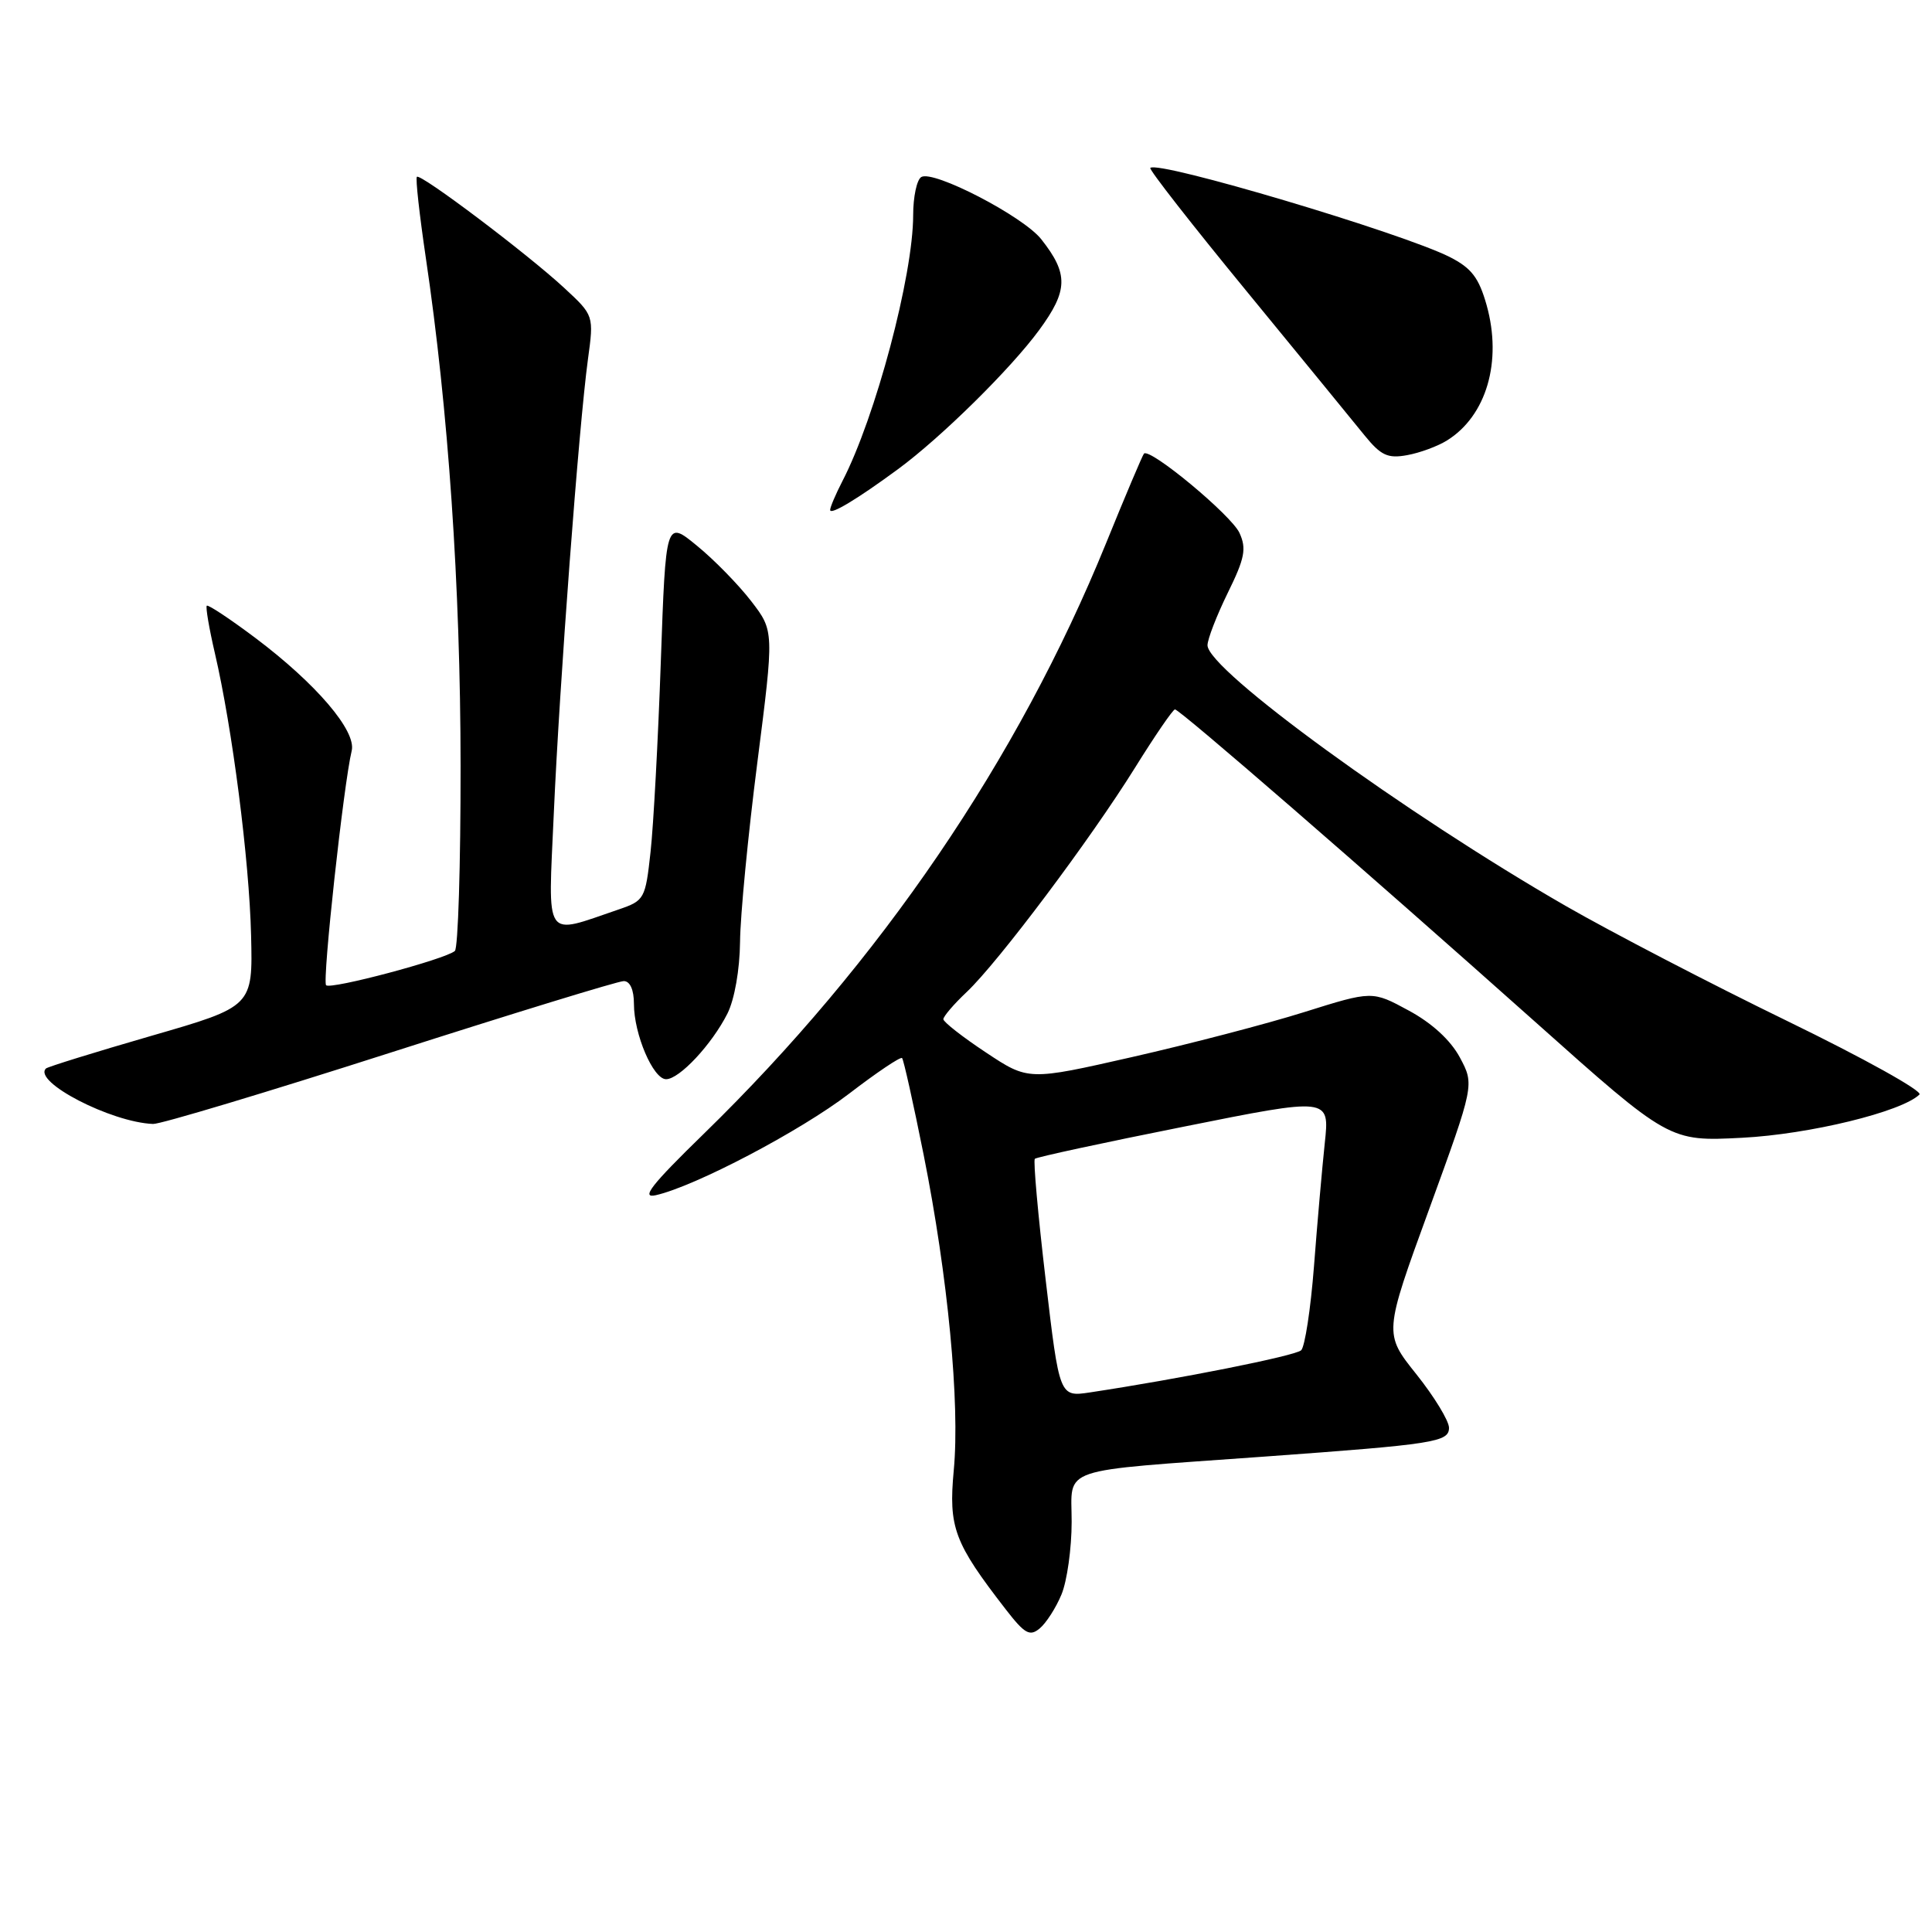 <?xml version="1.0" encoding="UTF-8" standalone="no"?>
<!DOCTYPE svg PUBLIC "-//W3C//DTD SVG 1.1//EN" "http://www.w3.org/Graphics/SVG/1.1/DTD/svg11.dtd" >
<svg xmlns="http://www.w3.org/2000/svg" xmlns:xlink="http://www.w3.org/1999/xlink" version="1.1" viewBox="0 0 256 256">
 <g >
 <path fill="currentColor"
d=" M 140.65 211.28 C 141.39 209.51 142.00 205.17 142.00 201.63 C 142.00 194.26 139.81 195.01 167.50 193.01 C 190.15 191.37 192.00 191.08 192.00 189.18 C 191.99 188.26 190.05 185.07 187.68 182.10 C 183.36 176.70 183.36 176.70 189.37 160.22 C 195.37 143.73 195.37 143.73 193.44 140.12 C 192.21 137.83 189.74 135.56 186.66 133.90 C 181.83 131.28 181.83 131.28 172.81 134.11 C 167.85 135.67 157.60 138.34 150.03 140.06 C 136.26 143.19 136.26 143.19 130.63 139.45 C 127.53 137.40 125.00 135.41 125.00 135.05 C 125.00 134.68 126.39 133.05 128.10 131.44 C 132.30 127.46 144.47 111.24 150.38 101.75 C 153.03 97.49 155.42 94.00 155.69 94.00 C 156.32 94.00 180.75 115.19 203.35 135.34 C 221.19 151.26 221.19 151.26 230.85 150.76 C 239.76 150.30 251.96 147.33 254.34 145.03 C 254.80 144.58 246.92 140.20 236.82 135.29 C 226.72 130.38 213.52 123.52 207.48 120.05 C 186.19 107.80 160.00 88.75 160.00 85.50 C 160.00 84.70 161.21 81.58 162.68 78.57 C 164.94 73.98 165.19 72.70 164.24 70.62 C 163.17 68.27 152.35 59.29 151.58 60.11 C 151.39 60.32 149.12 65.67 146.55 72.00 C 134.89 100.66 116.66 127.43 93.26 150.23 C 86.28 157.03 84.87 158.83 86.90 158.37 C 92.12 157.19 106.05 149.87 112.52 144.91 C 116.17 142.11 119.32 139.99 119.53 140.20 C 119.73 140.40 121.02 146.18 122.39 153.03 C 125.60 169.11 127.21 185.94 126.38 194.80 C 125.67 202.42 126.42 204.41 133.29 213.28 C 135.78 216.49 136.45 216.87 137.76 215.78 C 138.61 215.08 139.92 213.05 140.65 211.28 Z  M 51.68 139.50 C 67.97 134.28 81.91 130.00 82.65 130.00 C 83.49 130.00 84.00 131.16 84.00 133.03 C 84.00 137.04 86.55 143.00 88.26 143.00 C 90.02 143.00 94.32 138.40 96.39 134.30 C 97.33 132.42 98.02 128.50 98.06 124.80 C 98.09 121.33 99.12 110.65 100.35 101.05 C 102.58 83.61 102.58 83.61 99.54 79.66 C 97.87 77.49 94.64 74.18 92.36 72.32 C 88.22 68.92 88.22 68.92 87.56 87.71 C 87.20 98.05 86.59 109.38 86.20 112.90 C 85.52 119.10 85.39 119.34 82.00 120.50 C 71.95 123.92 72.62 124.91 73.38 107.81 C 74.14 90.56 76.70 56.51 77.90 47.65 C 78.70 41.80 78.70 41.80 74.76 38.15 C 69.89 33.64 55.72 22.95 55.24 23.43 C 55.04 23.62 55.58 28.44 56.42 34.14 C 59.41 54.26 61.01 77.66 61.03 101.43 C 61.04 114.59 60.70 125.65 60.27 126.01 C 58.97 127.12 43.82 131.15 43.21 130.55 C 42.68 130.01 45.54 103.84 46.60 99.49 C 47.25 96.86 41.90 90.60 33.85 84.54 C 30.48 82.01 27.58 80.09 27.40 80.26 C 27.23 80.44 27.71 83.27 28.47 86.54 C 30.78 96.46 33.03 113.94 33.27 123.94 C 33.50 133.37 33.50 133.37 20.00 137.27 C 12.57 139.42 6.32 141.36 6.09 141.58 C 4.32 143.33 14.71 148.71 20.28 148.93 C 21.26 148.97 35.39 144.72 51.68 139.50 Z  M 119.00 62.16 C 124.70 57.97 133.92 48.88 137.69 43.74 C 141.54 38.49 141.60 36.30 137.98 31.71 C 135.60 28.67 123.65 22.48 122.07 23.46 C 121.48 23.82 121.00 26.09 121.00 28.49 C 121.00 36.51 116.01 55.28 111.62 63.76 C 110.73 65.49 110.00 67.20 110.00 67.57 C 110.00 68.30 113.59 66.14 119.00 62.16 Z  M 191.74 58.36 C 196.96 55.11 199.07 47.91 196.99 40.45 C 195.96 36.80 194.99 35.53 192.11 34.06 C 185.80 30.87 153.43 21.23 152.42 22.25 C 152.22 22.45 157.95 29.78 165.15 38.55 C 172.34 47.32 179.39 55.93 180.81 57.69 C 182.98 60.36 183.89 60.78 186.45 60.31 C 188.13 60.01 190.51 59.13 191.74 58.36 Z  M 138.55 169.53 C 137.54 160.96 136.90 153.77 137.12 153.55 C 137.33 153.33 146.21 151.41 156.85 149.29 C 176.19 145.41 176.19 145.41 175.54 151.46 C 175.19 154.78 174.54 162.13 174.11 167.79 C 173.67 173.46 172.90 178.46 172.41 178.92 C 171.61 179.66 156.24 182.72 144.44 184.50 C 140.38 185.11 140.38 185.11 138.55 169.53 Z "/>
</g>
</svg>